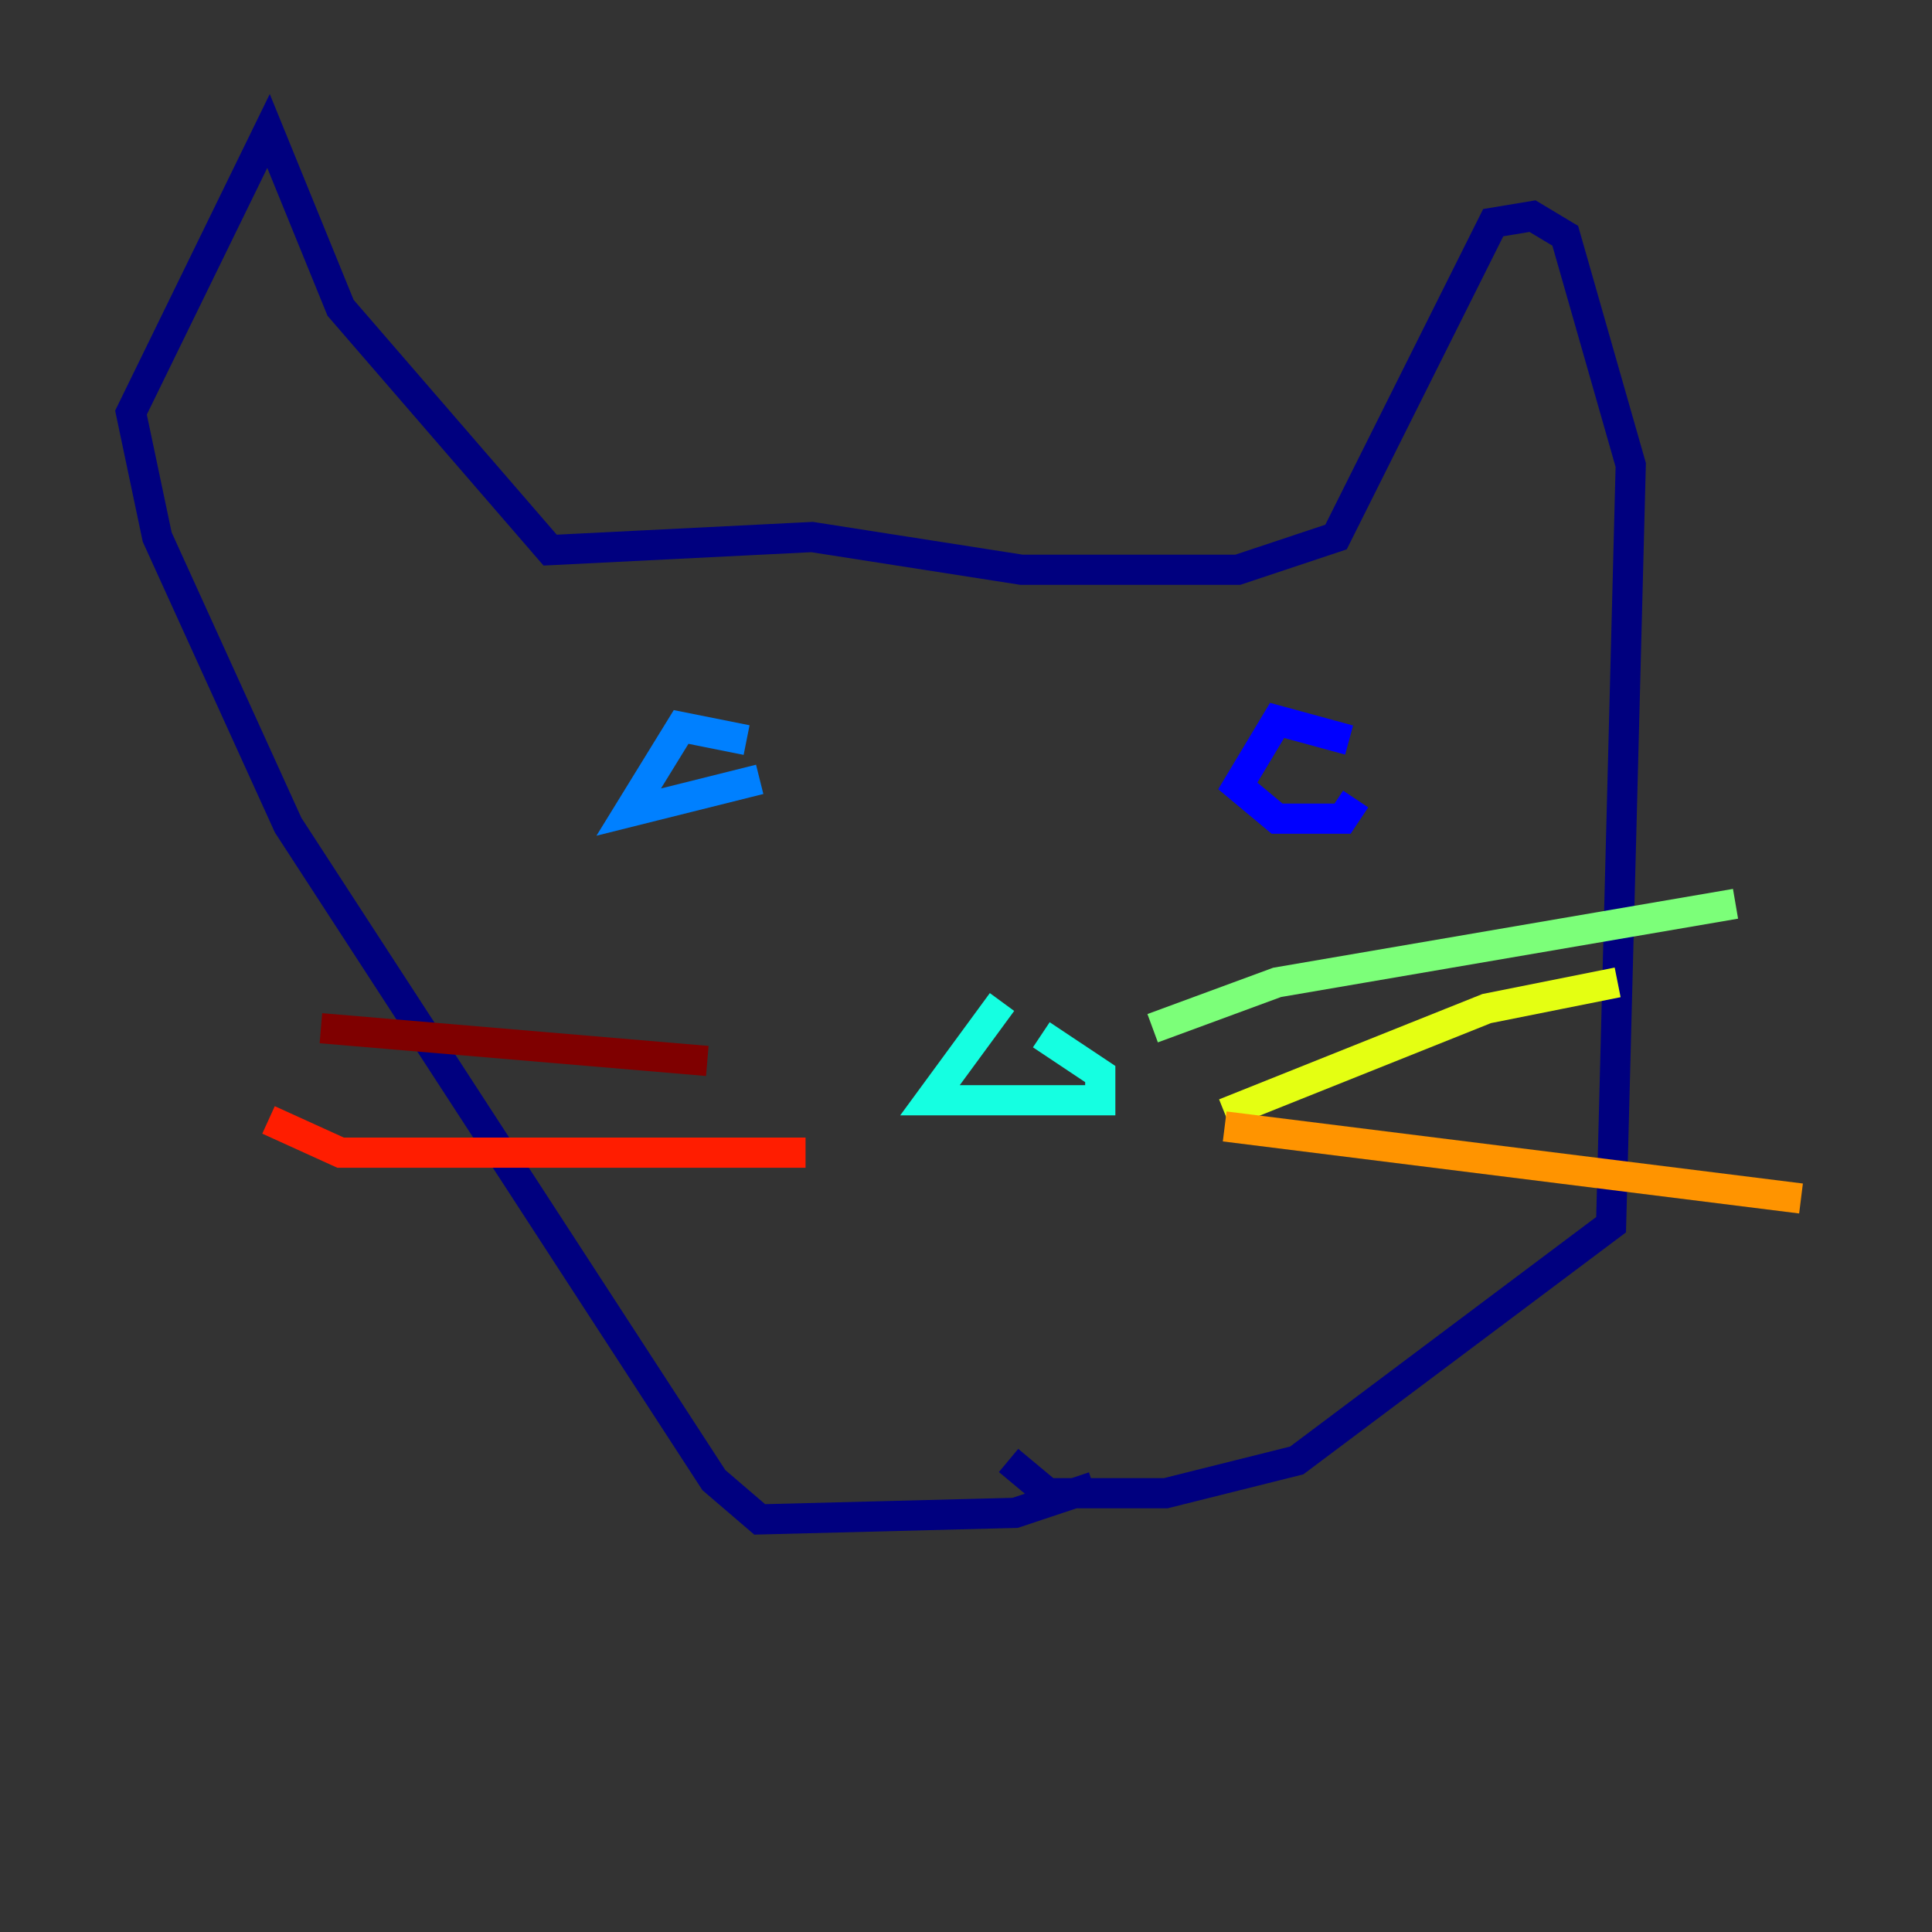 <?xml version="1.0" encoding="utf-8" ?>
<svg baseProfile="tiny" height="128" version="1.2" viewBox="0,0,128,128" width="128" xmlns="http://www.w3.org/2000/svg" xmlns:ev="http://www.w3.org/2001/xml-events" xmlns:xlink="http://www.w3.org/1999/xlink"><rect x="0" y="0" width="128" height="128" fill="#333333" stroke="none"/><defs /><polyline fill="none" points="72.461,98.495 67.254,100.231 50.332,100.664 47.295,98.061 19.091,54.671 10.414,35.58 8.678,27.336 17.79,8.678 22.563,20.393 36.447,36.447 53.803,35.58 67.688,37.749 82.007,37.749 88.515,35.58 98.929,14.752 101.532,14.319 103.702,15.62 108.041,30.807 106.739,81.139 85.912,96.759 77.234,98.929 69.424,98.929 66.82,96.759" stroke="#00007f" stroke-width="2" /><polyline fill="none" points="89.383,49.031 84.61,47.729 82.007,52.068 84.61,54.237 88.949,54.237 89.817,52.936" stroke="#0000ff" stroke-width="2" /><polyline fill="none" points="49.464,49.031 45.125,48.163 41.654,53.803 50.332,51.634" stroke="#0080ff" stroke-width="2" /><polyline fill="none" points="66.386,66.386 61.614,72.895 72.895,72.895 72.895,71.159 68.99,68.556" stroke="#15ffe1" stroke-width="2" /><polyline fill="none" points="76.366,68.122 84.61,65.085 114.983,59.878" stroke="#7cff79" stroke-width="2" /><polyline fill="none" points="81.139,73.763 98.495,66.82 107.173,65.085" stroke="#e4ff12" stroke-width="2" /><polyline fill="none" points="81.139,74.63 119.322,79.403" stroke="#ff9400" stroke-width="2" /><polyline fill="none" points="53.37,76.366 22.563,76.366 17.79,74.197" stroke="#ff1d00" stroke-width="2" /><polyline fill="none" points="46.861,70.291 21.261,68.122" stroke="#7f0000" stroke-width="2" /></svg>